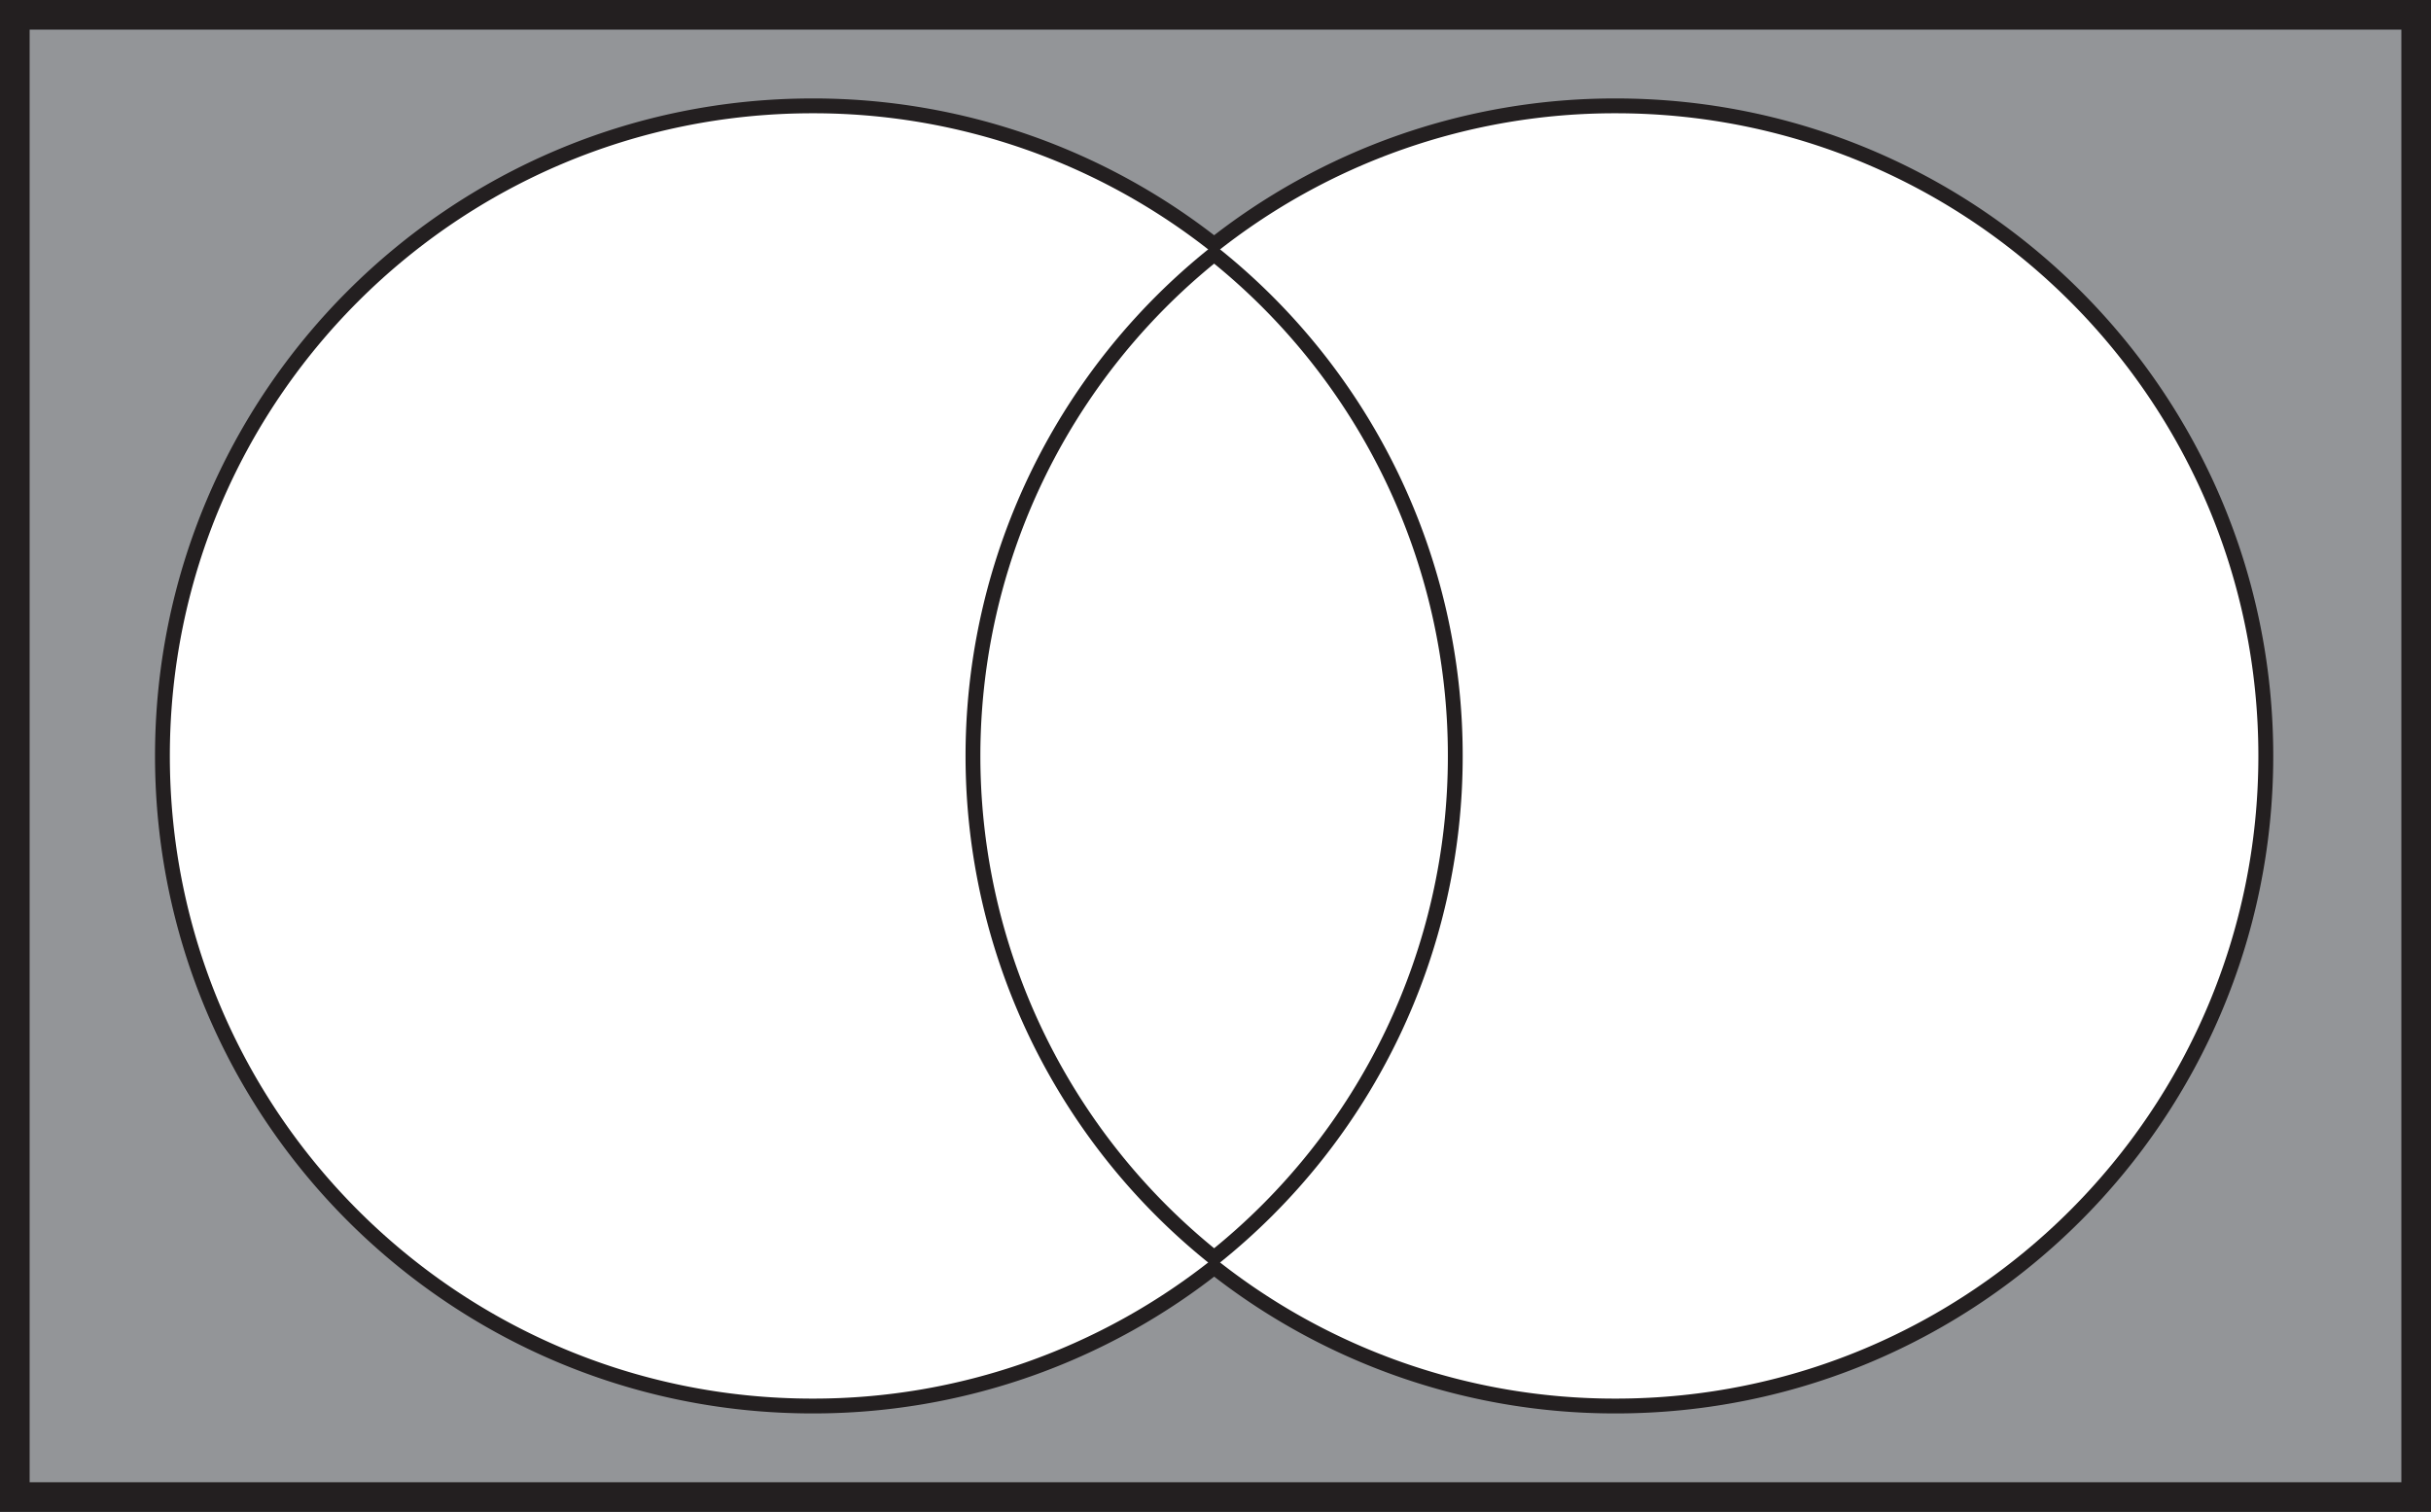 <svg id="Layer_1" data-name="Layer 1" xmlns="http://www.w3.org/2000/svg" viewBox="0 0 820 510"><rect x="0" y="0" width="820" height="510" fill="#808080" stroke="none"/><defs><style>.cls-1{fill:#939598;stroke-width:10px;}.cls-1,.cls-3{stroke:#231f20;stroke-miterlimit:10;}.cls-2,.cls-3{fill:#fff;}.cls-3{stroke-width:5px;}</style></defs><title>NOR</title><path class="cls-1" d="M0,0V500H810V0ZM540,466.79a215.87,215.87,0,0,1-135.44-47.51,216,216,0,0,1-135.46,47.51C149.35,466.79,52.29,369.73,52.29,250S149.35,33.21,269.08,33.21A216,216,0,0,1,404.54,80.72,215.87,215.87,0,0,1,540,33.21c119.73,0,216.79,97.06,216.79,216.79S659.71,466.79,540,466.79Z" transform="translate(5 5)"/><path class="cls-2" d="M756.77,250c0,119.73-97.06,216.79-216.79,216.79a215.87,215.87,0,0,1-135.44-47.51,216.82,216.82,0,0,0,0-338.56A215.87,215.87,0,0,1,540,33.21C659.71,33.21,756.77,130.27,756.77,250Z" transform="translate(5 5)"/><path class="cls-2" d="M404.54,419.28a216,216,0,0,1-135.46,47.51C149.35,466.79,52.29,369.73,52.29,250S149.35,33.21,269.08,33.21A216,216,0,0,1,404.54,80.72a216.8,216.8,0,0,0,0,338.56Z" transform="translate(5 5)"/><path class="cls-3" d="M485.88,250a216.39,216.39,0,0,1-81.34,169.28,216.8,216.8,0,0,1,0-338.56A216.39,216.39,0,0,1,485.88,250Z" transform="translate(5 5)"/></svg>